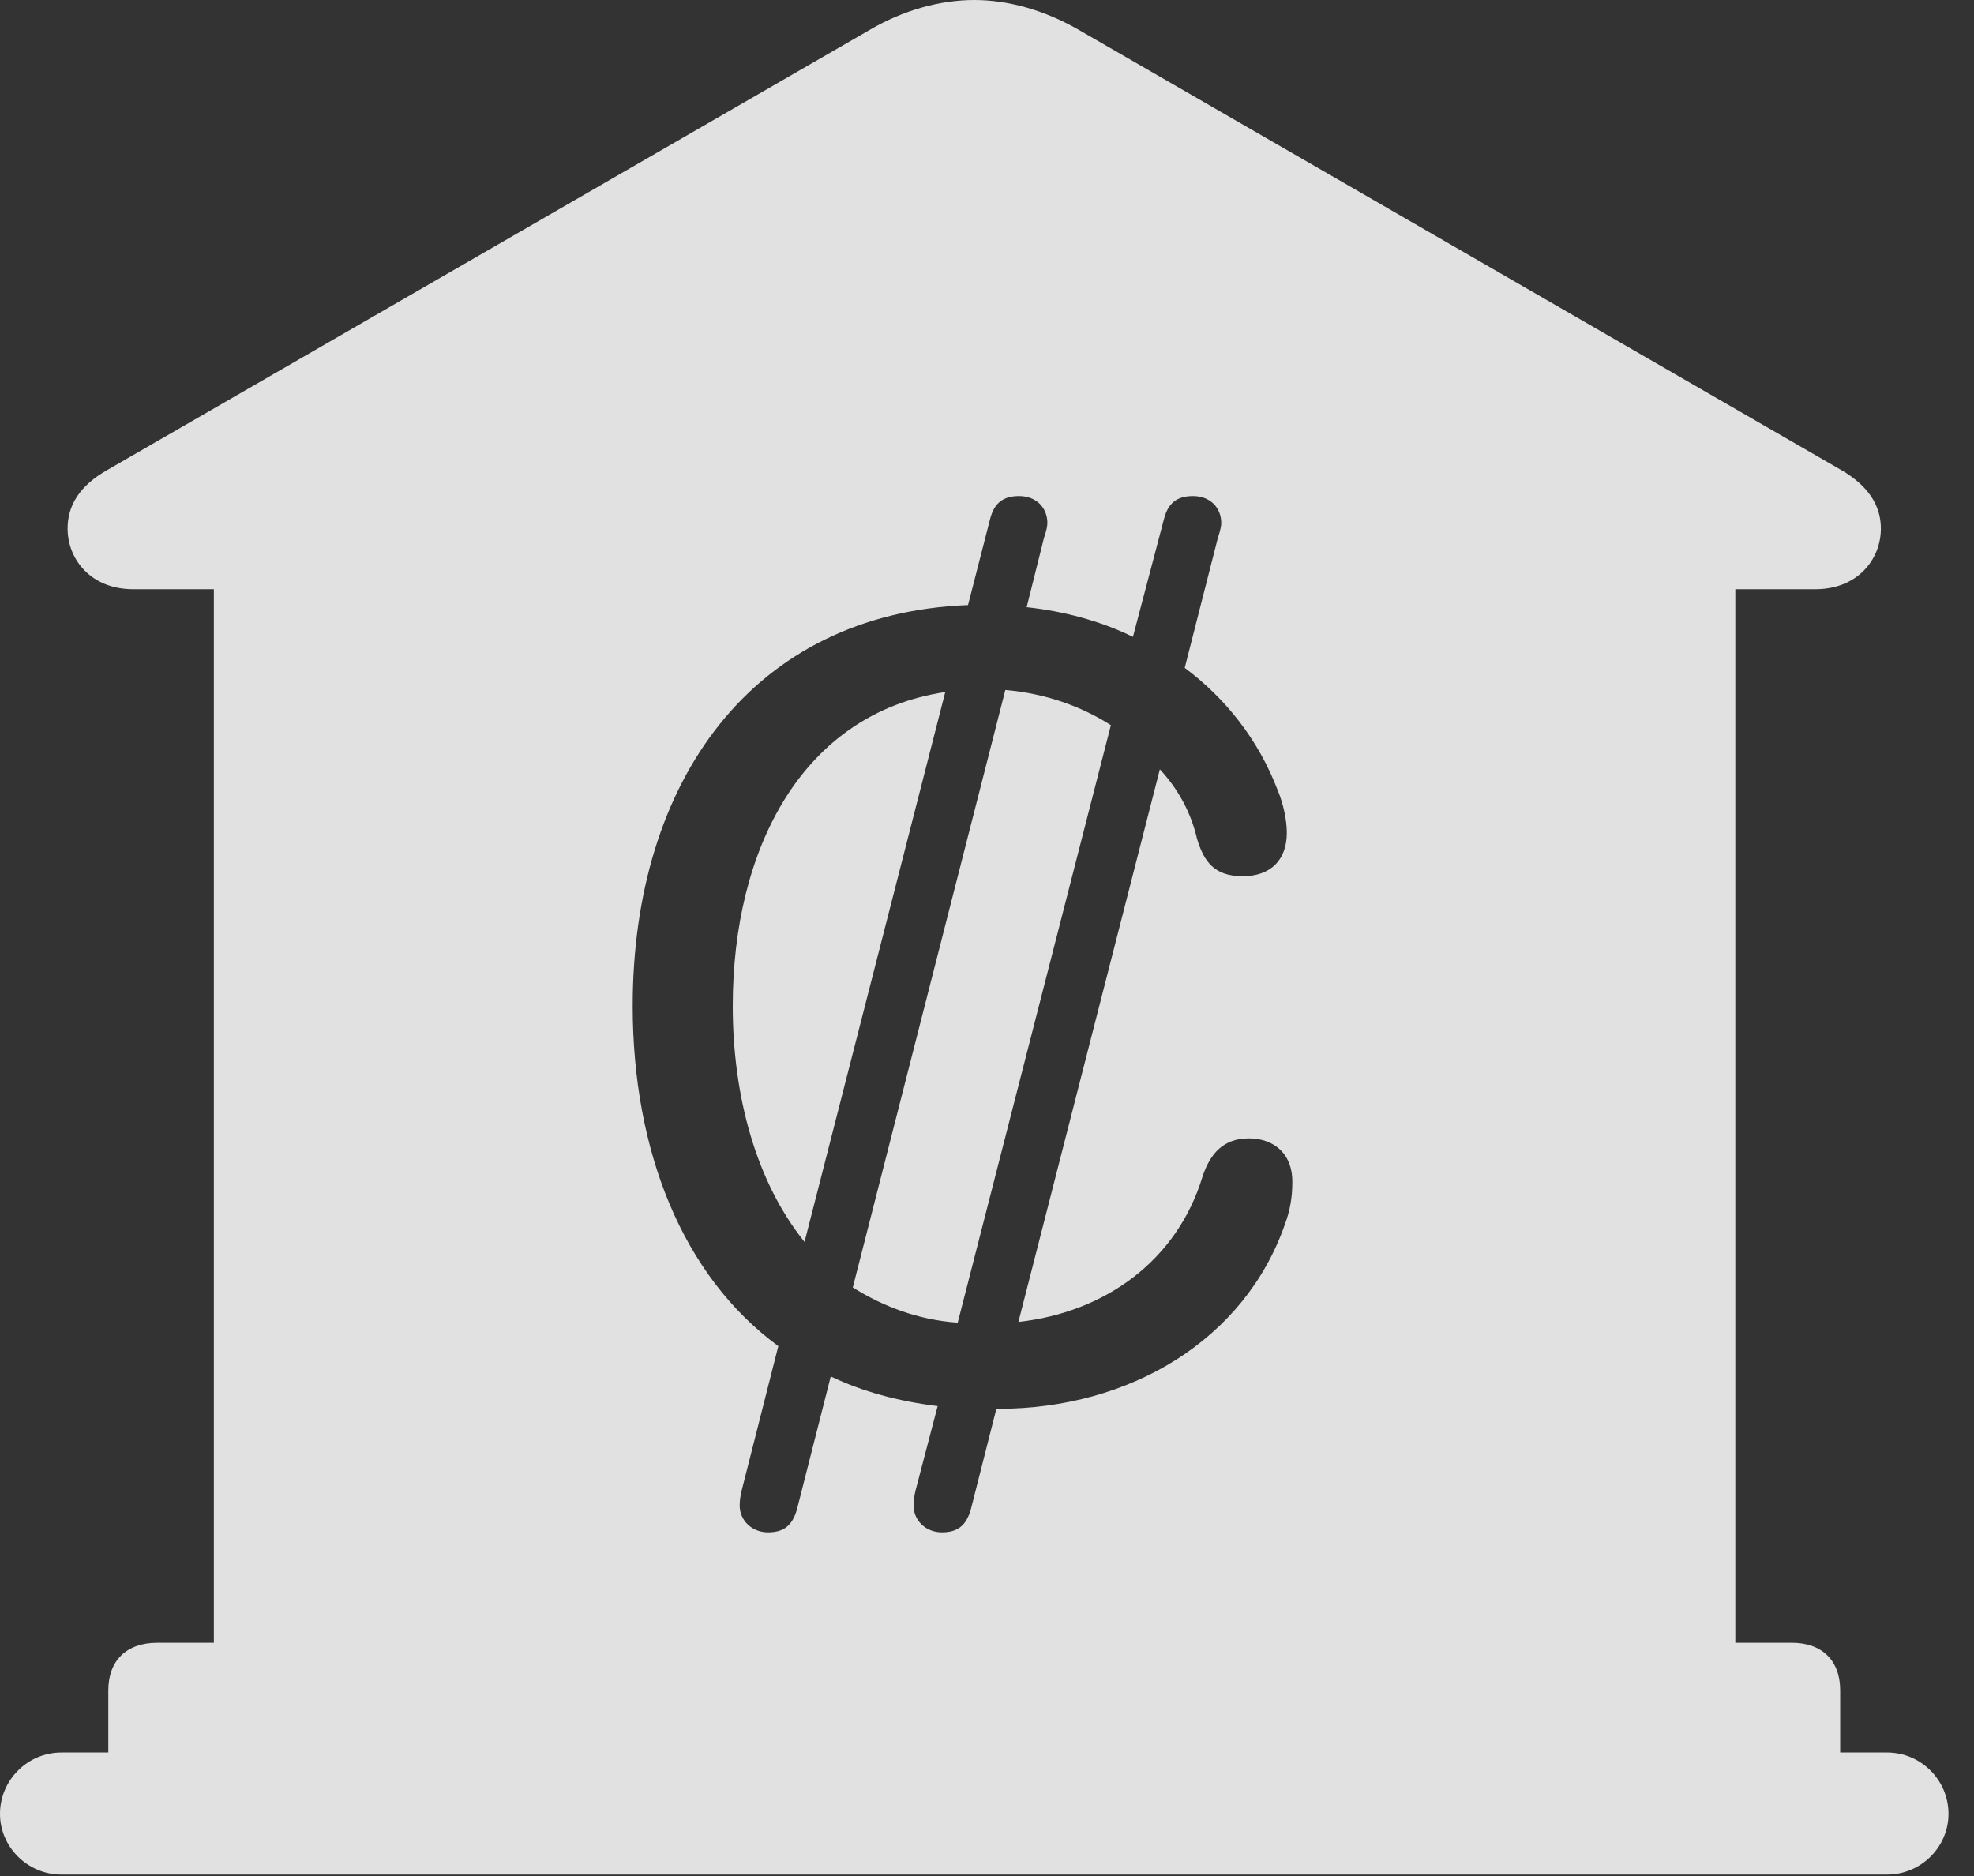 <?xml version="1.0" encoding="UTF-8"?>
<!--Generator: Apple Native CoreSVG 341-->
<!DOCTYPE svg
PUBLIC "-//W3C//DTD SVG 1.1//EN"
       "http://www.w3.org/Graphics/SVG/1.1/DTD/svg11.dtd">
<svg version="1.1" xmlns="http://www.w3.org/2000/svg" xmlns:xlink="http://www.w3.org/1999/xlink" viewBox="0 0 27.939 26.553">
 <rect x="0" y="0" width="27.939" height="26.553" fill="#333333" stroke="none"/>
 <g>
  <rect height="26.553" opacity="0" width="27.939" x="0" y="0"/>
  <path d="M15.264 0.42L26.055 6.65C26.445 6.875 26.621 7.158 26.621 7.48C26.621 7.92 26.289 8.34 25.693 8.34L24.561 8.34L24.561 23.252L25.361 23.252C25.791 23.252 26.045 23.506 26.045 23.926L26.045 24.805L26.709 24.805C27.188 24.805 27.578 25.195 27.578 25.674C27.578 26.143 27.188 26.533 26.709 26.533L0.869 26.533C0.391 26.533 0 26.143 0 25.674C0 25.195 0.391 24.805 0.869 24.805L1.533 24.805L1.533 23.926C1.533 23.506 1.787 23.252 2.227 23.252L3.027 23.252L3.027 8.34L1.885 8.34C1.289 8.34 0.957 7.92 0.957 7.48C0.957 7.158 1.123 6.875 1.523 6.65L12.315 0.42C12.783 0.146 13.301 0 13.789 0C14.277 0 14.785 0.146 15.264 0.42ZM16.475 7.344L16.035 9.014C15.576 8.789 15.059 8.652 14.531 8.594L14.775 7.617C14.815 7.5 14.824 7.441 14.824 7.402C14.824 7.188 14.668 7.021 14.424 7.021C14.199 7.021 14.072 7.119 14.014 7.344L13.701 8.564C10.654 8.682 8.955 11.055 8.955 14.238C8.955 16.289 9.658 18.057 11.016 19.053L10.498 21.094C10.479 21.172 10.469 21.24 10.469 21.309C10.469 21.523 10.645 21.689 10.869 21.689C11.084 21.689 11.211 21.602 11.279 21.367L11.758 19.482C12.207 19.697 12.715 19.834 13.271 19.902L12.959 21.094C12.94 21.172 12.93 21.24 12.93 21.309C12.93 21.523 13.105 21.689 13.33 21.689C13.545 21.689 13.672 21.602 13.74 21.367L14.102 19.941L14.121 19.941C16.006 19.941 17.617 18.955 18.184 17.334C18.262 17.129 18.291 16.934 18.291 16.729C18.291 16.299 17.998 16.113 17.676 16.113C17.314 16.113 17.129 16.328 17.021 16.65C16.66 17.842 15.645 18.574 14.414 18.711L16.416 10.889C16.67 11.162 16.855 11.494 16.943 11.875C17.041 12.197 17.188 12.402 17.588 12.402C17.988 12.402 18.213 12.168 18.213 11.787C18.213 11.611 18.164 11.377 18.086 11.191C17.812 10.469 17.344 9.883 16.768 9.453L17.236 7.617C17.275 7.5 17.285 7.441 17.285 7.402C17.285 7.188 17.129 7.021 16.885 7.021C16.66 7.021 16.533 7.119 16.475 7.344ZM15.723 10.264L13.555 18.721C12.988 18.682 12.49 18.486 12.07 18.223L14.229 9.766C14.785 9.814 15.293 9.99 15.723 10.264ZM11.387 17.578C10.703 16.729 10.371 15.518 10.371 14.238C10.371 12.012 11.357 10.098 13.379 9.795Z" fill="white" fill-opacity="0.85"/>
 </g>
</svg>
